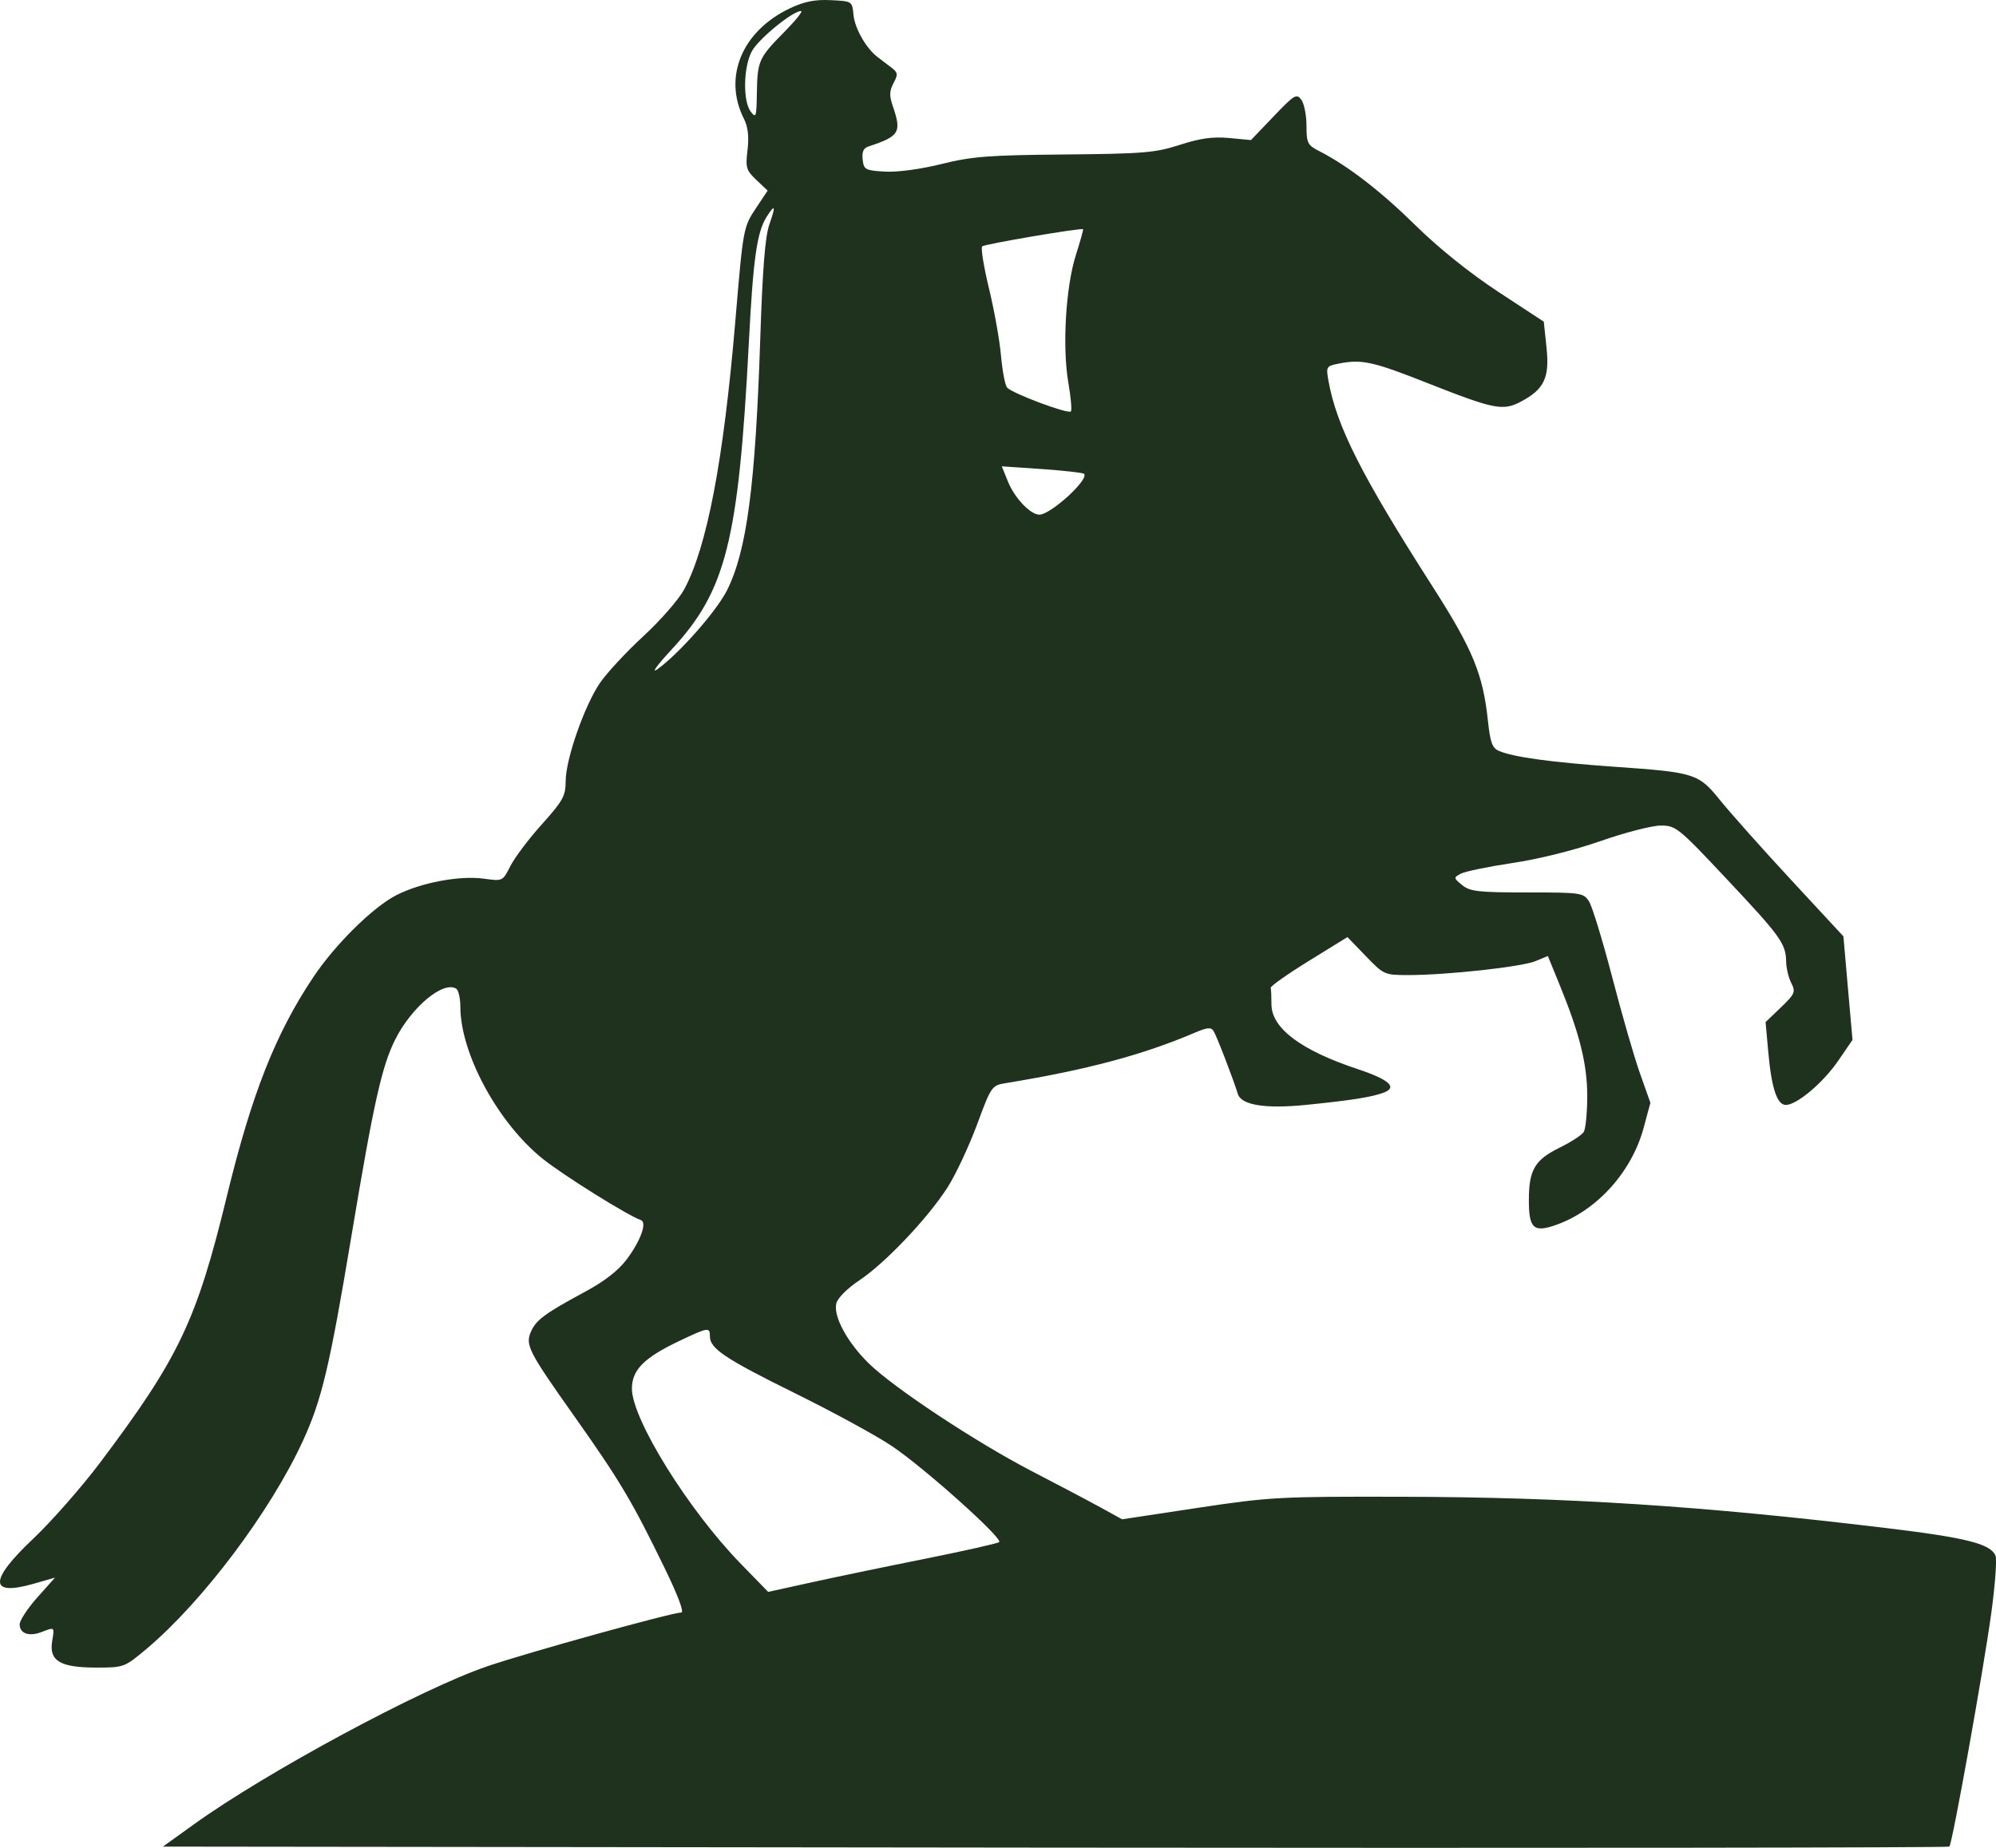 <svg width="27" height="25" viewBox="0 0 27 25" fill="none" xmlns="http://www.w3.org/2000/svg">
<path fill-rule="evenodd" clip-rule="evenodd" d="M10.684 0.113C10.036 0.421 9.778 1.045 10.064 1.609C10.118 1.717 10.133 1.847 10.112 2.029C10.083 2.27 10.094 2.304 10.232 2.435L10.384 2.579L10.232 2.807C10.054 3.075 10.054 3.074 9.946 4.355C9.786 6.238 9.564 7.401 9.254 7.976C9.182 8.109 8.935 8.393 8.704 8.606C8.473 8.818 8.209 9.104 8.116 9.239C7.905 9.549 7.652 10.272 7.652 10.569C7.651 10.769 7.616 10.833 7.331 11.151C7.154 11.347 6.963 11.601 6.905 11.715C6.8 11.923 6.8 11.923 6.548 11.888C6.219 11.842 5.694 11.941 5.361 12.111C5.044 12.274 4.535 12.776 4.239 13.219C3.728 13.982 3.405 14.801 3.071 16.175C2.659 17.871 2.421 18.37 1.348 19.796C1.098 20.127 0.693 20.587 0.448 20.819C-0.152 21.385 -0.149 21.6 0.455 21.427L0.744 21.344L0.505 21.612C0.373 21.76 0.266 21.924 0.266 21.976C0.266 22.1 0.392 22.145 0.56 22.081C0.743 22.011 0.738 22.006 0.705 22.208C0.663 22.471 0.816 22.561 1.302 22.561C1.678 22.561 1.683 22.559 1.989 22.302C2.745 21.664 3.658 20.448 4.096 19.497C4.353 18.938 4.458 18.495 4.752 16.733C5.055 14.915 5.165 14.424 5.348 14.06C5.569 13.623 5.996 13.267 6.171 13.376C6.201 13.395 6.227 13.504 6.227 13.618C6.227 14.253 6.736 15.193 7.343 15.679C7.626 15.905 8.496 16.448 8.669 16.507C8.756 16.536 8.666 16.786 8.481 17.034C8.364 17.19 8.18 17.333 7.913 17.477C7.378 17.766 7.255 17.855 7.185 18.01C7.102 18.196 7.141 18.274 7.781 19.178C8.391 20.042 8.552 20.313 8.993 21.22C9.172 21.587 9.257 21.816 9.216 21.816C9.09 21.816 7.153 22.353 6.596 22.542C5.701 22.846 3.601 23.977 2.62 24.684L2.204 24.983L14.273 24.997C20.911 25.004 26.354 24.998 26.369 24.983C26.41 24.941 26.833 22.582 26.938 21.811C26.988 21.443 27.013 21.101 26.994 21.05C26.932 20.888 26.607 20.805 25.52 20.674C23.036 20.374 21.195 20.255 18.966 20.25C17.304 20.246 17.179 20.253 16.202 20.4L15.179 20.555L14.883 20.392C14.721 20.303 14.303 20.083 13.954 19.902C13.202 19.512 12.089 18.776 11.751 18.445C11.46 18.159 11.27 17.807 11.313 17.634C11.331 17.561 11.464 17.428 11.63 17.318C11.979 17.084 12.552 16.479 12.818 16.064C12.926 15.895 13.104 15.516 13.214 15.221C13.409 14.694 13.416 14.684 13.605 14.654C14.707 14.473 15.456 14.273 16.166 13.97C16.331 13.9 16.382 13.895 16.416 13.949C16.457 14.013 16.685 14.606 16.744 14.799C16.79 14.952 17.116 15.004 17.67 14.948C18.295 14.885 18.561 14.842 18.721 14.781C18.907 14.71 18.789 14.605 18.368 14.465C17.596 14.209 17.199 13.91 17.199 13.587C17.199 13.487 17.195 13.387 17.189 13.365C17.184 13.343 17.416 13.179 17.704 13.001L18.227 12.678L18.475 12.935C18.719 13.188 18.727 13.192 19.052 13.192C19.57 13.192 20.584 13.081 20.769 13.004L20.938 12.934L21.094 13.316C21.37 13.99 21.471 14.399 21.471 14.834C21.47 15.058 21.449 15.275 21.423 15.315C21.398 15.356 21.25 15.452 21.095 15.528C20.761 15.693 20.682 15.827 20.681 16.233C20.68 16.622 20.745 16.681 21.055 16.57C21.604 16.375 22.075 15.851 22.234 15.257L22.325 14.92L22.184 14.522C22.106 14.303 21.937 13.716 21.808 13.219C21.678 12.722 21.538 12.261 21.494 12.194C21.419 12.079 21.387 12.074 20.659 12.074C19.998 12.074 19.885 12.061 19.779 11.975C19.661 11.878 19.661 11.874 19.761 11.82C19.817 11.79 20.131 11.725 20.458 11.676C20.811 11.624 21.296 11.503 21.653 11.378C21.983 11.263 22.349 11.169 22.465 11.169C22.669 11.169 22.704 11.197 23.35 11.885C24.082 12.663 24.157 12.766 24.161 13.005C24.162 13.093 24.193 13.225 24.23 13.298C24.292 13.421 24.281 13.446 24.09 13.63L23.883 13.828L23.919 14.227C23.963 14.722 24.038 14.949 24.157 14.949C24.306 14.949 24.664 14.647 24.867 14.349L25.059 14.069L24.997 13.368L24.936 12.668L24.229 11.905C23.841 11.486 23.412 11.004 23.275 10.835C22.975 10.463 22.935 10.45 21.83 10.373C20.982 10.313 20.476 10.244 20.278 10.16C20.186 10.121 20.159 10.049 20.127 9.75C20.061 9.122 19.921 8.783 19.382 7.941C18.416 6.432 18.08 5.768 17.969 5.147C17.937 4.963 17.943 4.952 18.101 4.921C18.419 4.856 18.568 4.889 19.318 5.186C20.21 5.538 20.33 5.562 20.571 5.435C20.888 5.268 20.963 5.111 20.92 4.705L20.883 4.352L20.267 3.948C19.883 3.695 19.463 3.359 19.15 3.051C18.677 2.585 18.231 2.242 17.845 2.044C17.688 1.964 17.673 1.936 17.673 1.702C17.673 1.562 17.642 1.404 17.604 1.351C17.539 1.262 17.511 1.279 17.228 1.575L16.922 1.895L16.625 1.867C16.404 1.847 16.233 1.871 15.959 1.96C15.627 2.067 15.471 2.08 14.403 2.09C13.377 2.099 13.151 2.116 12.736 2.219C12.45 2.29 12.14 2.331 11.971 2.322C11.704 2.306 11.685 2.296 11.669 2.158C11.658 2.054 11.68 2.003 11.749 1.981C12.169 1.843 12.2 1.791 12.075 1.43C12.029 1.296 12.031 1.229 12.087 1.124C12.15 1.005 12.147 0.982 12.054 0.911C11.997 0.868 11.913 0.805 11.869 0.77C11.715 0.653 11.563 0.384 11.545 0.2C11.528 0.017 11.527 0.016 11.238 0.002C11.022 -0.008 10.881 0.02 10.684 0.113ZM10.605 0.437C10.263 0.783 10.245 0.824 10.238 1.267C10.233 1.583 10.226 1.604 10.155 1.51C10.047 1.367 10.056 0.906 10.17 0.694C10.258 0.529 10.722 0.149 10.836 0.149C10.866 0.149 10.761 0.279 10.605 0.437ZM10.407 3.037C10.35 3.199 10.315 3.638 10.284 4.585C10.218 6.574 10.102 7.454 9.834 7.987C9.692 8.27 9.176 8.854 8.89 9.056C8.803 9.117 8.892 8.995 9.088 8.784C9.821 7.992 9.99 7.321 10.129 4.648C10.188 3.497 10.239 3.138 10.372 2.931C10.486 2.753 10.496 2.784 10.407 3.037ZM14.553 3.452C14.416 3.883 14.368 4.697 14.452 5.179C14.486 5.377 14.501 5.551 14.486 5.566C14.447 5.606 13.681 5.318 13.622 5.242C13.595 5.208 13.558 5.012 13.54 4.807C13.522 4.602 13.449 4.195 13.378 3.902C13.307 3.609 13.266 3.353 13.286 3.333C13.316 3.303 14.619 3.081 14.651 3.101C14.657 3.105 14.613 3.263 14.553 3.452ZM14.664 6.41C14.737 6.484 14.213 6.963 14.059 6.963C13.939 6.963 13.724 6.737 13.635 6.516L13.551 6.309L14.095 6.346C14.393 6.367 14.649 6.396 14.664 6.41ZM9.603 18.08C9.603 18.245 9.807 18.382 10.763 18.854C11.271 19.105 11.857 19.424 12.066 19.565C12.5 19.856 13.571 20.815 13.516 20.863C13.496 20.881 13.041 20.983 12.504 21.091C11.967 21.198 11.272 21.343 10.96 21.412L10.391 21.537L10.021 21.157C9.312 20.429 8.548 19.2 8.548 18.787C8.548 18.535 8.711 18.37 9.181 18.146C9.582 17.955 9.603 17.952 9.603 18.08Z" fill="#1E321E"/>
</svg>
